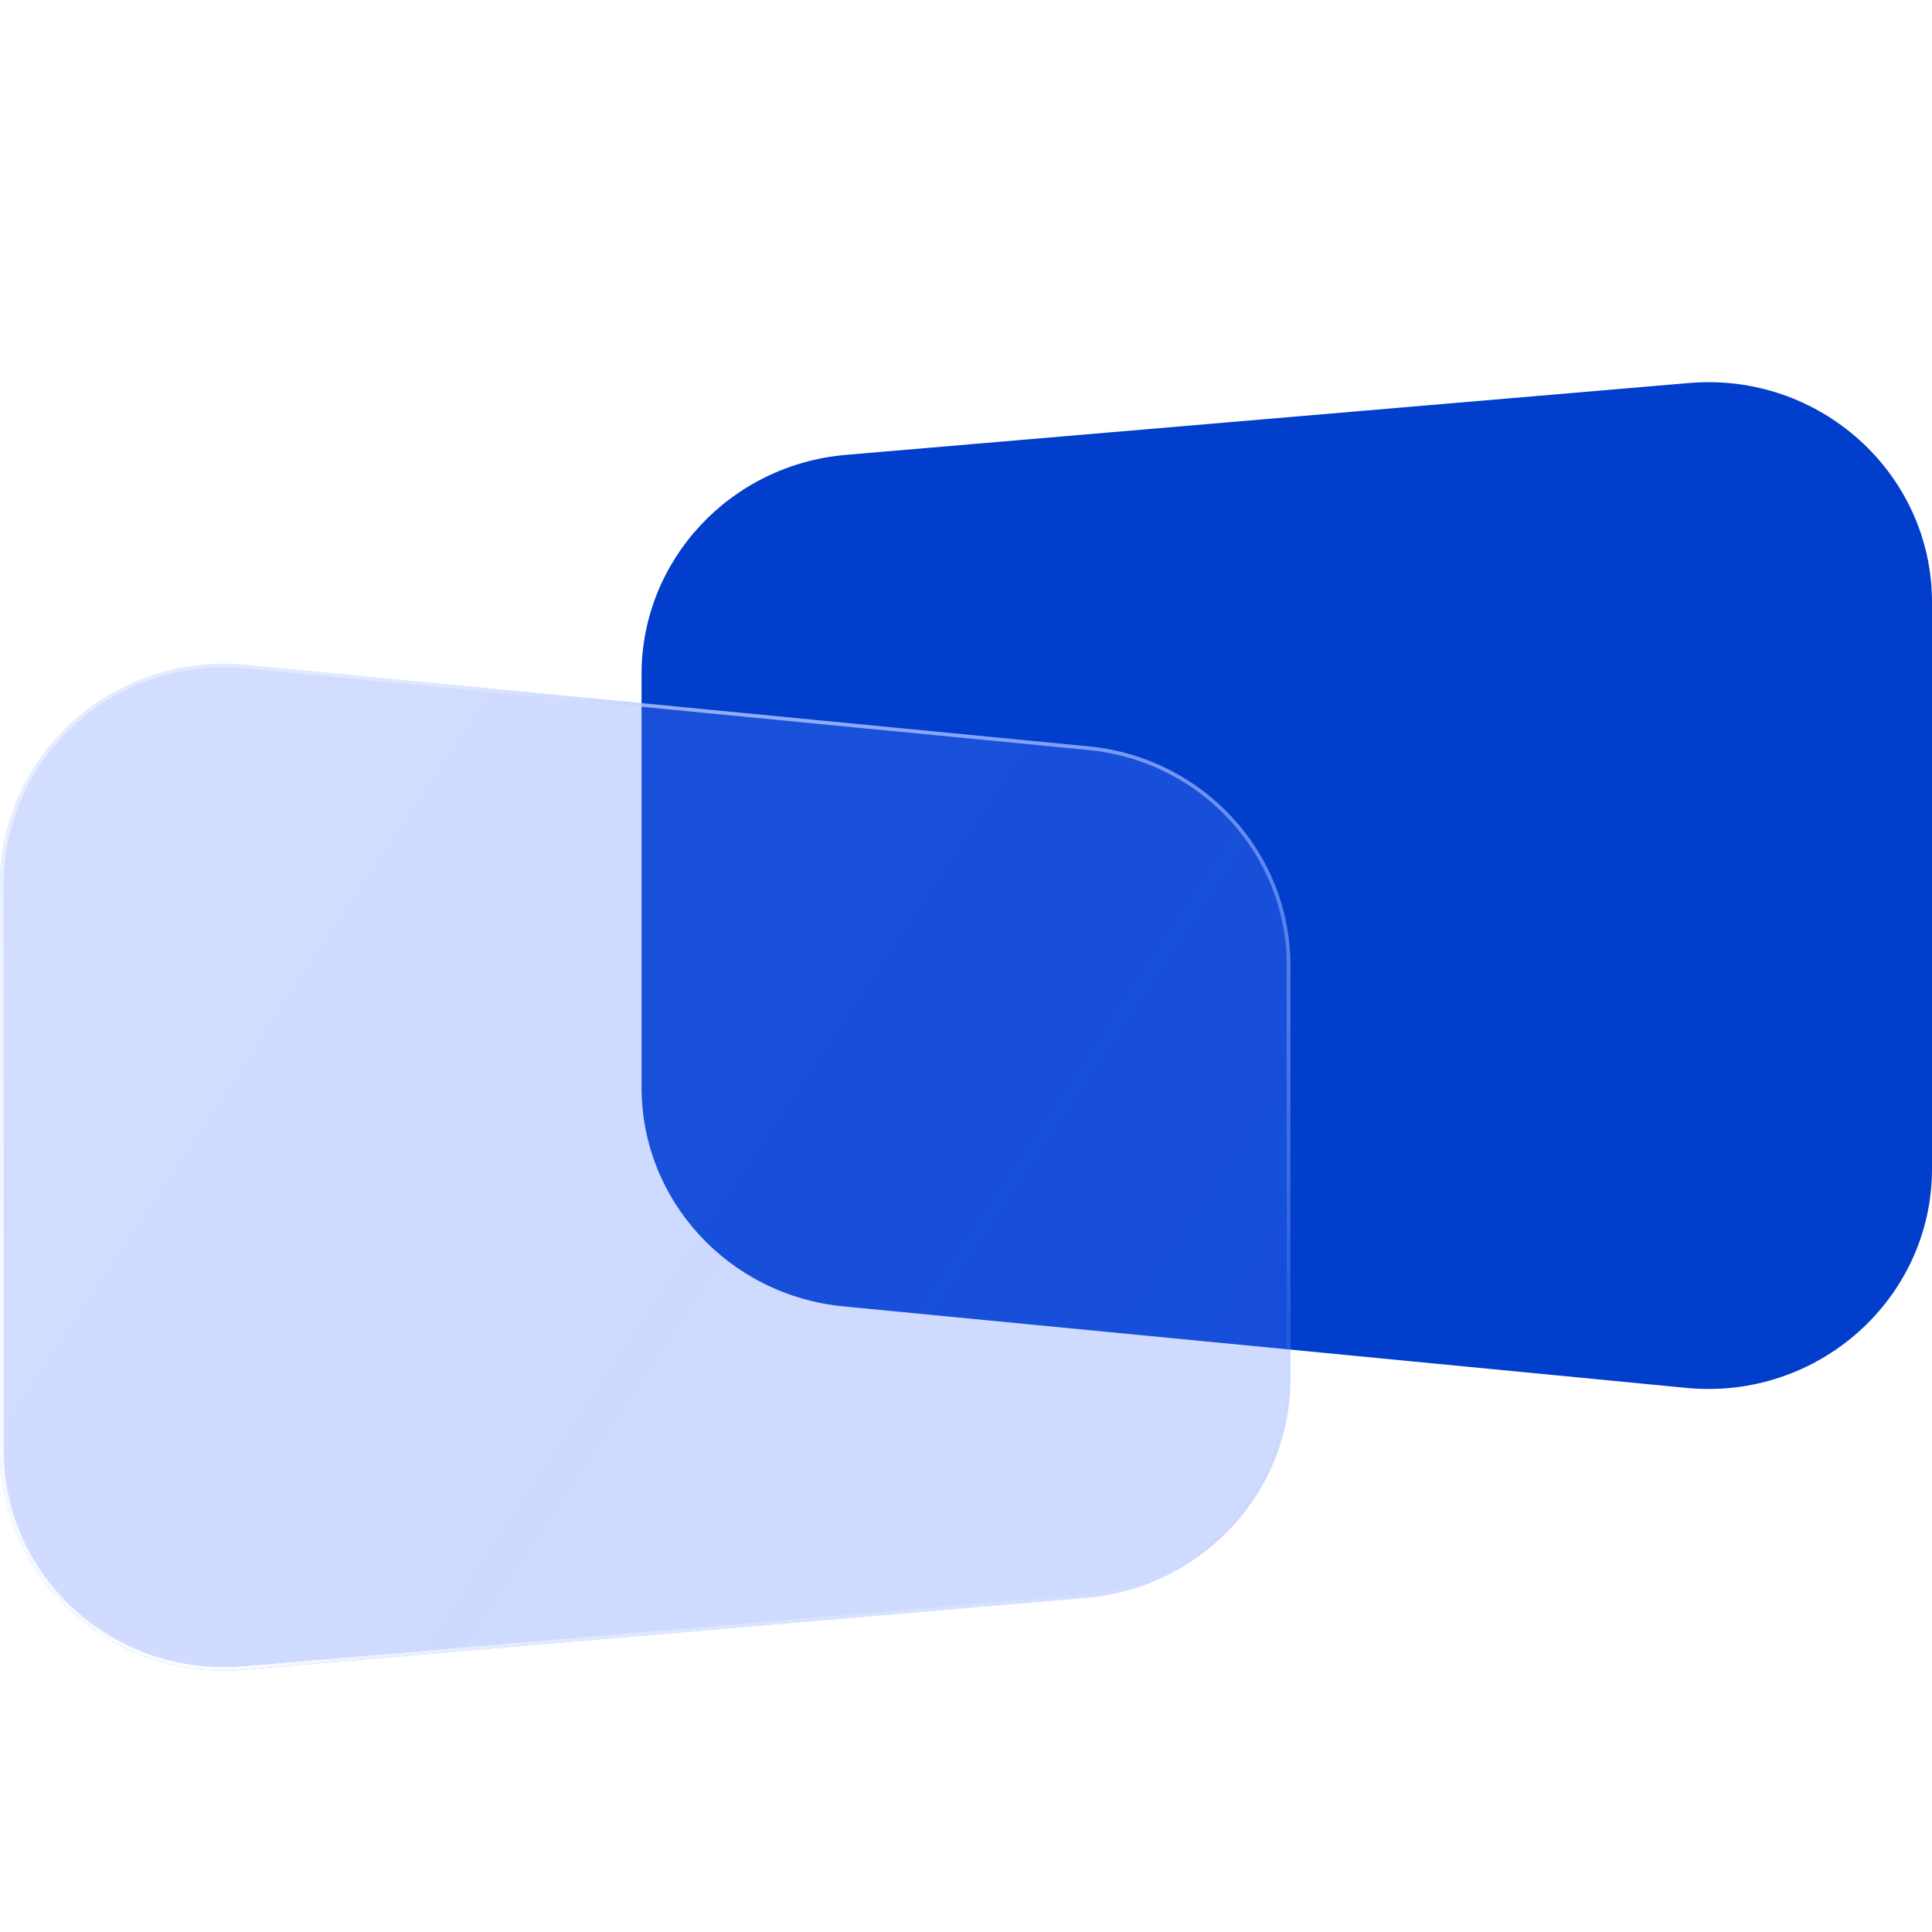 <svg width="16" height="16" viewBox="0 0 16 16" fill="none" xmlns="http://www.w3.org/2000/svg">
<rect width="16" height="16" fill="white"/>
<path d="M16 9.679C16 10.757 15.055 11.599 13.966 11.494L6.985 10.819C6.036 10.727 5.313 9.943 5.313 9.005L5.313 5.584C5.313 4.638 6.048 3.849 7.006 3.767L13.987 3.172C15.069 3.079 16 3.919 16 4.988L16 9.679Z" fill="#003ECB"/>
<g filter="url(#filter0_b_24_291)">
<path d="M0 7.321C0 6.243 0.945 5.401 2.035 5.506L9.015 6.181C9.964 6.273 10.687 7.058 10.687 7.995V11.416C10.687 12.362 9.952 13.151 8.994 13.233L2.013 13.828C0.931 13.921 0 13.081 0 12.012V7.321Z" fill="url(#paint0_linear_24_291)" fill-opacity="0.3"/>
</g>
<g filter="url(#filter1_b_24_291)">
<path fill-rule="evenodd" clip-rule="evenodd" d="M9.012 6.211L2.031 5.536C0.96 5.433 0.031 6.261 0.031 7.321V12.012C0.031 13.063 0.946 13.889 2.011 13.798L8.991 13.203C9.933 13.122 10.656 12.347 10.656 11.416V7.995C10.656 7.073 9.945 6.301 9.012 6.211ZM2.035 5.506C0.945 5.401 0 6.243 0 7.321V12.012C0 13.081 0.931 13.921 2.013 13.828L8.994 13.233C9.952 13.151 10.687 12.362 10.687 11.416V7.995C10.687 7.058 9.964 6.273 9.015 6.181L2.035 5.506Z" fill="url(#paint1_linear_24_291)"/>
<path fill-rule="evenodd" clip-rule="evenodd" d="M9.012 6.211L2.031 5.536C0.96 5.433 0.031 6.261 0.031 7.321V12.012C0.031 13.063 0.946 13.889 2.011 13.798L8.991 13.203C9.933 13.122 10.656 12.347 10.656 11.416V7.995C10.656 7.073 9.945 6.301 9.012 6.211ZM2.035 5.506C0.945 5.401 0 6.243 0 7.321V12.012C0 13.081 0.931 13.921 2.013 13.828L8.994 13.233C9.952 13.151 10.687 12.362 10.687 11.416V7.995C10.687 7.058 9.964 6.273 9.015 6.181L2.035 5.506Z" fill="url(#paint2_radial_24_291)"/>
</g>
<defs>
<filter id="filter0_b_24_291" x="-3" y="2.497" width="16.687" height="14.338" filterUnits="userSpaceOnUse" color-interpolation-filters="sRGB">
<feFlood flood-opacity="0" result="BackgroundImageFix"/>
<feGaussianBlur in="BackgroundImageFix" stdDeviation="1.5"/>
<feComposite in2="SourceAlpha" operator="in" result="effect1_backgroundBlur_24_291"/>
<feBlend mode="normal" in="SourceGraphic" in2="effect1_backgroundBlur_24_291" result="shape"/>
</filter>
<filter id="filter1_b_24_291" x="-30" y="-24.503" width="70.687" height="68.338" filterUnits="userSpaceOnUse" color-interpolation-filters="sRGB">
<feFlood flood-opacity="0" result="BackgroundImageFix"/>
<feGaussianBlur in="BackgroundImageFix" stdDeviation="15"/>
<feComposite in2="SourceAlpha" operator="in" result="effect1_backgroundBlur_24_291"/>
<feBlend mode="normal" in="SourceGraphic" in2="effect1_backgroundBlur_24_291" result="shape"/>
</filter>
<linearGradient id="paint0_linear_24_291" x1="1.144" y1="6.266" x2="11.299" y2="13.006" gradientUnits="userSpaceOnUse">
<stop stop-color="#5A81FF" stop-opacity="0.9"/>
<stop offset="0.447" stop-color="#567DFF" stop-opacity="0.955"/>
<stop offset="1" stop-color="#4E78FF" stop-opacity="0.9"/>
</linearGradient>
<linearGradient id="paint1_linear_24_291" x1="1.538" y1="5.199" x2="10.148" y2="11.643" gradientUnits="userSpaceOnUse">
<stop offset="0.189" stop-color="#E7F0FF" stop-opacity="0.523"/>
<stop offset="0.526" stop-color="#88A4FF"/>
<stop offset="1" stop-color="#B4D2FF" stop-opacity="0.1"/>
</linearGradient>
<radialGradient id="paint2_radial_24_291" cx="0" cy="0" r="1" gradientUnits="userSpaceOnUse" gradientTransform="translate(1.597 13.562) rotate(-43.91) scale(7.335 12.251)">
<stop stop-color="white"/>
<stop offset="1" stop-color="white" stop-opacity="0"/>
</radialGradient>
</defs>
</svg>
